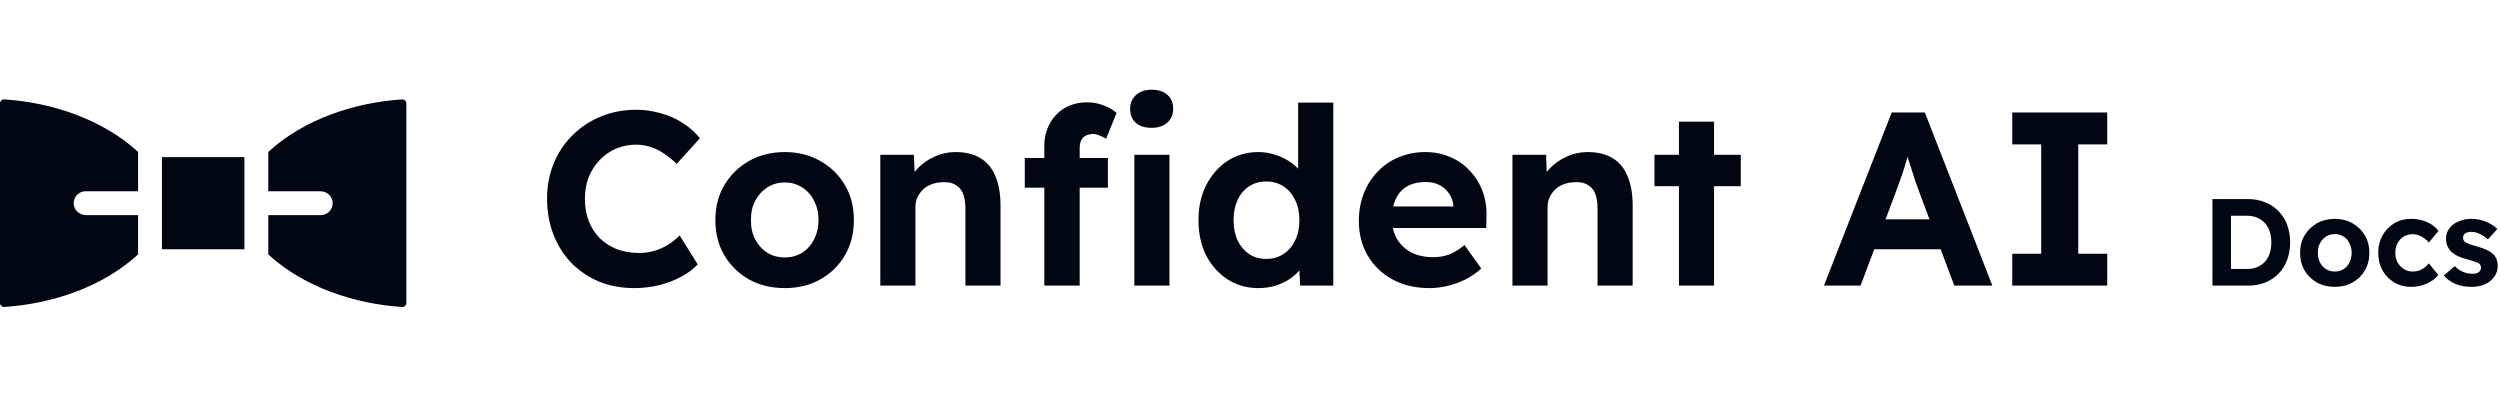 <svg width="849" height="138" viewBox="0 0 849 138" fill="none" xmlns="http://www.w3.org/2000/svg">
<path d="M0 35.106V102.888C0 103.671 0.663 104.287 1.444 104.237C17.531 103.207 34.739 97.558 46.89 86.412V73.053H29.187C27.003 73.053 25.125 71.374 25.025 69.192C24.917 66.865 26.772 64.947 29.073 64.947H46.89V51.586C34.807 40.498 17.6 34.783 1.443 33.757C0.662 33.707 0 34.323 0 35.106ZM91.11 51.589V64.947H108.811C110.993 64.947 112.871 66.623 112.975 68.801C113.086 71.129 111.23 73.053 108.927 73.053H91.11V86.414C103.193 97.502 120.401 103.217 136.557 104.243C137.338 104.293 138 103.677 138 102.894V35.112C138 34.329 137.337 33.713 136.556 33.763C120.427 34.795 103.24 40.456 91.11 51.589ZM54.996 53.358V84.642H83.004V53.358H54.996Z" fill="#000713"/>
<path d="M215.432 97.84C211.12 97.84 207.144 97.112 203.504 95.656C199.92 94.144 196.784 92.044 194.096 89.356C191.464 86.612 189.42 83.392 187.964 79.696C186.508 75.944 185.78 71.856 185.78 67.432C185.78 63.12 186.536 59.144 188.048 55.504C189.56 51.808 191.688 48.616 194.432 45.928C197.176 43.184 200.396 41.056 204.092 39.544C207.788 38.032 211.792 37.276 216.104 37.276C218.904 37.276 221.648 37.668 224.336 38.452C227.08 39.18 229.572 40.272 231.812 41.728C234.108 43.184 236.068 44.92 237.692 46.936L229.796 55.672C228.452 54.328 227.052 53.18 225.596 52.228C224.196 51.22 222.684 50.464 221.06 49.96C219.492 49.4 217.812 49.12 216.02 49.12C213.612 49.12 211.344 49.568 209.216 50.464C207.144 51.36 205.324 52.62 203.756 54.244C202.188 55.812 200.928 57.744 199.976 60.04C199.08 62.28 198.632 64.772 198.632 67.516C198.632 70.316 199.08 72.864 199.976 75.16C200.872 77.4 202.132 79.332 203.756 80.956C205.38 82.524 207.312 83.756 209.552 84.652C211.848 85.492 214.368 85.912 217.112 85.912C218.904 85.912 220.64 85.66 222.32 85.156C224 84.652 225.54 83.952 226.94 83.056C228.396 82.16 229.684 81.124 230.804 79.948L236.936 89.776C235.592 91.288 233.772 92.66 231.476 93.892C229.236 95.124 226.716 96.104 223.916 96.832C221.116 97.504 218.288 97.84 215.432 97.84ZM266.542 97.84C262.006 97.84 257.946 96.86 254.362 94.9C250.834 92.884 248.034 90.14 245.962 86.668C243.946 83.196 242.938 79.22 242.938 74.74C242.938 70.26 243.946 66.312 245.962 62.896C248.034 59.424 250.834 56.68 254.362 54.664C257.946 52.648 262.006 51.64 266.542 51.64C271.022 51.64 275.026 52.648 278.554 54.664C282.138 56.68 284.938 59.424 286.954 62.896C288.97 66.312 289.978 70.26 289.978 74.74C289.978 79.22 288.97 83.196 286.954 86.668C284.938 90.14 282.138 92.884 278.554 94.9C275.026 96.86 271.022 97.84 266.542 97.84ZM266.542 87.424C268.726 87.424 270.686 86.892 272.422 85.828C274.158 84.708 275.502 83.196 276.454 81.292C277.462 79.332 277.966 77.148 277.966 74.74C277.966 72.276 277.462 70.092 276.454 68.188C275.502 66.228 274.158 64.716 272.422 63.652C270.686 62.532 268.726 61.972 266.542 61.972C264.302 61.972 262.314 62.532 260.578 63.652C258.842 64.772 257.47 66.284 256.462 68.188C255.454 70.092 254.978 72.276 255.034 74.74C254.978 77.148 255.454 79.332 256.462 81.292C257.47 83.196 258.842 84.708 260.578 85.828C262.314 86.892 264.302 87.424 266.542 87.424ZM298.952 97V52.564H310.376L310.712 61.636L308.36 62.644C308.976 60.628 310.068 58.808 311.636 57.184C313.26 55.504 315.192 54.16 317.432 53.152C319.672 52.144 322.024 51.64 324.488 51.64C327.848 51.64 330.648 52.312 332.888 53.656C335.184 55 336.892 57.044 338.012 59.788C339.188 62.476 339.776 65.808 339.776 69.784V97H327.848V70.708C327.848 68.692 327.568 67.012 327.008 65.668C326.448 64.324 325.58 63.344 324.404 62.728C323.284 62.056 321.884 61.776 320.204 61.888C318.86 61.888 317.6 62.112 316.424 62.56C315.304 62.952 314.324 63.54 313.484 64.324C312.7 65.108 312.056 66.004 311.552 67.012C311.104 68.02 310.88 69.112 310.88 70.288V97H305C303.712 97 302.564 97 301.556 97C300.548 97 299.68 97 298.952 97ZM354.65 97V49.456C354.65 46.712 355.266 44.22 356.498 41.98C357.73 39.74 359.41 37.976 361.538 36.688C363.722 35.4 366.27 34.756 369.182 34.756C371.142 34.756 372.99 35.092 374.726 35.764C376.462 36.38 377.946 37.248 379.178 38.368L375.65 47.104C374.922 46.656 374.166 46.292 373.382 46.012C372.654 45.676 371.982 45.508 371.366 45.508C370.302 45.508 369.406 45.704 368.678 46.096C368.006 46.432 367.502 46.964 367.166 47.692C366.83 48.364 366.662 49.232 366.662 50.296V97H360.698C359.41 97 358.262 97 357.254 97C356.246 97 355.378 97 354.65 97ZM348.014 63.736V53.656H376.238V63.736H348.014ZM385.226 97V52.564H397.154V97H385.226ZM391.106 43.408C388.81 43.408 387.018 42.848 385.73 41.728C384.442 40.608 383.798 39.012 383.798 36.94C383.798 35.036 384.442 33.496 385.73 32.32C387.074 31.088 388.866 30.472 391.106 30.472C393.402 30.472 395.194 31.06 396.482 32.236C397.77 33.356 398.414 34.924 398.414 36.94C398.414 38.9 397.742 40.468 396.398 41.644C395.11 42.82 393.346 43.408 391.106 43.408ZM427.329 97.84C423.465 97.84 419.993 96.86 416.913 94.9C413.833 92.884 411.397 90.168 409.605 86.752C407.869 83.28 407.001 79.276 407.001 74.74C407.001 70.316 407.869 66.368 409.605 62.896C411.397 59.424 413.805 56.68 416.829 54.664C419.909 52.648 423.409 51.64 427.329 51.64C429.401 51.64 431.389 51.976 433.293 52.648C435.253 53.264 436.989 54.132 438.501 55.252C440.069 56.372 441.329 57.632 442.281 59.032C443.233 60.376 443.765 61.804 443.877 63.316L440.853 63.82V34.84H452.781V97H441.525L441.021 86.752L443.373 87.004C443.261 88.404 442.757 89.748 441.861 91.036C440.965 92.324 439.761 93.5 438.249 94.564C436.793 95.572 435.113 96.384 433.209 97C431.361 97.56 429.401 97.84 427.329 97.84ZM430.017 87.928C432.257 87.928 434.217 87.368 435.897 86.248C437.577 85.128 438.893 83.588 439.845 81.628C440.797 79.668 441.273 77.372 441.273 74.74C441.273 72.164 440.797 69.896 439.845 67.936C438.893 65.92 437.577 64.38 435.897 63.316C434.217 62.196 432.257 61.636 430.017 61.636C427.777 61.636 425.817 62.196 424.137 63.316C422.513 64.38 421.225 65.92 420.273 67.936C419.377 69.896 418.929 72.164 418.929 74.74C418.929 77.372 419.377 79.668 420.273 81.628C421.225 83.588 422.513 85.128 424.137 86.248C425.817 87.368 427.777 87.928 430.017 87.928ZM485.493 97.84C480.677 97.84 476.477 96.86 472.893 94.9C469.309 92.94 466.509 90.252 464.493 86.836C462.477 83.42 461.469 79.5 461.469 75.076C461.469 71.66 462.029 68.524 463.149 65.668C464.269 62.812 465.837 60.348 467.853 58.276C469.869 56.148 472.249 54.524 474.993 53.404C477.793 52.228 480.817 51.64 484.065 51.64C487.089 51.64 489.889 52.2 492.465 53.32C495.041 54.384 497.253 55.924 499.101 57.94C501.005 59.9 502.461 62.224 503.469 64.912C504.477 67.6 504.925 70.54 504.813 73.732L504.729 77.428H469.029L467.097 70.12H494.901L493.557 71.632V69.784C493.445 68.272 492.941 66.9 492.045 65.668C491.205 64.436 490.113 63.484 488.769 62.812C487.425 62.14 485.913 61.804 484.233 61.804C481.769 61.804 479.669 62.28 477.933 63.232C476.253 64.184 474.965 65.584 474.069 67.432C473.173 69.28 472.725 71.52 472.725 74.152C472.725 76.84 473.285 79.164 474.405 81.124C475.581 83.084 477.205 84.624 479.277 85.744C481.405 86.808 483.897 87.34 486.753 87.34C488.713 87.34 490.505 87.032 492.129 86.416C493.753 85.8 495.489 84.736 497.337 83.224L503.049 91.204C501.425 92.66 499.633 93.892 497.673 94.9C495.713 95.852 493.697 96.58 491.625 97.084C489.553 97.588 487.509 97.84 485.493 97.84ZM513.628 97V52.564H525.052L525.388 61.636L523.036 62.644C523.652 60.628 524.744 58.808 526.312 57.184C527.936 55.504 529.868 54.16 532.108 53.152C534.348 52.144 536.7 51.64 539.164 51.64C542.524 51.64 545.324 52.312 547.564 53.656C549.86 55 551.568 57.044 552.688 59.788C553.864 62.476 554.452 65.808 554.452 69.784V97H542.524V70.708C542.524 68.692 542.244 67.012 541.684 65.668C541.124 64.324 540.256 63.344 539.08 62.728C537.96 62.056 536.56 61.776 534.88 61.888C533.536 61.888 532.276 62.112 531.1 62.56C529.98 62.952 529 63.54 528.16 64.324C527.376 65.108 526.732 66.004 526.228 67.012C525.78 68.02 525.556 69.112 525.556 70.288V97H519.676C518.388 97 517.24 97 516.232 97C515.224 97 514.356 97 513.628 97ZM570.166 97V41.308H582.094V97H570.166ZM561.85 63.232V52.564H591.166V63.232H561.85ZM619.406 97L642.422 38.2H653.678L676.61 97H663.674L651.83 65.332C651.494 64.436 651.074 63.288 650.57 61.888C650.122 60.488 649.646 59.004 649.142 57.436C648.638 55.868 648.162 54.384 647.714 52.984C647.266 51.528 646.93 50.324 646.706 49.372L648.974 49.288C648.638 50.576 648.246 51.92 647.798 53.32C647.406 54.664 646.986 56.064 646.538 57.52C646.09 58.92 645.614 60.292 645.11 61.636C644.606 62.98 644.13 64.296 643.682 65.584L631.838 97H619.406ZM630.074 84.652L634.19 74.488H661.154L665.354 84.652H630.074ZM683.355 97V86.164H693.183V49.036H683.355V38.2H715.611V49.036H705.783V86.164H715.611V97H683.355ZM751.345 97V67.6H763.399C765.555 67.6 767.501 67.964 769.237 68.692C771.001 69.392 772.513 70.4 773.773 71.716C775.061 73.004 776.041 74.544 776.713 76.336C777.385 78.128 777.721 80.116 777.721 82.3C777.721 84.456 777.385 86.444 776.713 88.264C776.041 90.056 775.075 91.61 773.815 92.926C772.555 94.214 771.043 95.222 769.279 95.95C767.515 96.65 765.555 97 763.399 97H751.345ZM757.645 92.422L756.973 91.33H763.189C764.449 91.33 765.583 91.12 766.591 90.7C767.599 90.252 768.453 89.65 769.153 88.894C769.881 88.11 770.427 87.158 770.791 86.038C771.155 84.918 771.337 83.672 771.337 82.3C771.337 80.928 771.155 79.696 770.791 78.604C770.427 77.484 769.881 76.532 769.153 75.748C768.453 74.964 767.599 74.362 766.591 73.942C765.583 73.494 764.449 73.27 763.189 73.27H756.847L757.645 72.262V92.422ZM792.912 97.42C790.644 97.42 788.614 96.93 786.822 95.95C785.058 94.942 783.658 93.57 782.622 91.834C781.614 90.098 781.11 88.11 781.11 85.87C781.11 83.63 781.614 81.656 782.622 79.948C783.658 78.212 785.058 76.84 786.822 75.832C788.614 74.824 790.644 74.32 792.912 74.32C795.152 74.32 797.154 74.824 798.918 75.832C800.71 76.84 802.11 78.212 803.118 79.948C804.126 81.656 804.63 83.63 804.63 85.87C804.63 88.11 804.126 90.098 803.118 91.834C802.11 93.57 800.71 94.942 798.918 95.95C797.154 96.93 795.152 97.42 792.912 97.42ZM792.912 92.212C794.004 92.212 794.984 91.946 795.852 91.414C796.72 90.854 797.392 90.098 797.868 89.146C798.372 88.166 798.624 87.074 798.624 85.87C798.624 84.638 798.372 83.546 797.868 82.594C797.392 81.614 796.72 80.858 795.852 80.326C794.984 79.766 794.004 79.486 792.912 79.486C791.792 79.486 790.798 79.766 789.93 80.326C789.062 80.886 788.376 81.642 787.872 82.594C787.368 83.546 787.13 84.638 787.158 85.87C787.13 87.074 787.368 88.166 787.872 89.146C788.376 90.098 789.062 90.854 789.93 91.414C790.798 91.946 791.792 92.212 792.912 92.212ZM818.777 97.42C816.649 97.42 814.745 96.916 813.065 95.908C811.385 94.9 810.055 93.528 809.075 91.792C808.123 90.056 807.647 88.082 807.647 85.87C807.647 83.686 808.123 81.726 809.075 79.99C810.055 78.226 811.385 76.84 813.065 75.832C814.745 74.824 816.649 74.32 818.777 74.32C820.765 74.32 822.585 74.684 824.237 75.412C825.889 76.14 827.177 77.148 828.101 78.436L824.825 82.384C824.433 81.852 823.943 81.376 823.355 80.956C822.767 80.508 822.123 80.158 821.423 79.906C820.751 79.654 820.051 79.528 819.323 79.528C818.175 79.528 817.153 79.808 816.257 80.368C815.389 80.9 814.703 81.642 814.199 82.594C813.695 83.546 813.443 84.638 813.443 85.87C813.443 87.074 813.695 88.152 814.199 89.104C814.731 90.028 815.445 90.784 816.341 91.372C817.237 91.932 818.245 92.212 819.365 92.212C820.093 92.212 820.779 92.114 821.423 91.918C822.067 91.694 822.669 91.372 823.229 90.952C823.817 90.532 824.349 90.028 824.825 89.44L828.059 93.388C827.107 94.592 825.791 95.572 824.111 96.328C822.431 97.056 820.653 97.42 818.777 97.42ZM839.356 97.42C837.284 97.42 835.436 97.084 833.812 96.412C832.216 95.712 830.928 94.76 829.948 93.556L833.644 90.364C834.512 91.288 835.478 91.96 836.542 92.38C837.606 92.772 838.67 92.968 839.734 92.968C840.154 92.968 840.532 92.926 840.868 92.842C841.232 92.73 841.54 92.59 841.792 92.422C842.044 92.226 842.226 92.002 842.338 91.75C842.478 91.47 842.548 91.176 842.548 90.868C842.548 90.252 842.296 89.762 841.792 89.398C841.512 89.258 841.078 89.09 840.49 88.894C839.902 88.67 839.146 88.432 838.222 88.18C836.794 87.816 835.576 87.396 834.568 86.92C833.588 86.416 832.804 85.856 832.216 85.24C831.712 84.652 831.32 84.022 831.04 83.35C830.788 82.65 830.662 81.88 830.662 81.04C830.662 80.032 830.886 79.122 831.334 78.31C831.782 77.47 832.398 76.756 833.182 76.168C833.994 75.58 834.918 75.132 835.954 74.824C836.99 74.488 838.082 74.32 839.23 74.32C840.378 74.32 841.498 74.46 842.59 74.74C843.682 75.02 844.69 75.426 845.614 75.958C846.566 76.462 847.392 77.064 848.092 77.764L844.9 81.292C844.396 80.816 843.822 80.382 843.178 79.99C842.562 79.598 841.918 79.29 841.246 79.066C840.574 78.842 839.972 78.73 839.44 78.73C838.964 78.73 838.53 78.772 838.138 78.856C837.774 78.94 837.466 79.066 837.214 79.234C836.962 79.402 836.766 79.626 836.626 79.906C836.514 80.158 836.458 80.438 836.458 80.746C836.458 81.054 836.528 81.348 836.668 81.628C836.836 81.908 837.06 82.146 837.34 82.342C837.648 82.51 838.096 82.706 838.684 82.93C839.3 83.154 840.126 83.406 841.162 83.686C842.506 84.05 843.64 84.456 844.564 84.904C845.516 85.352 846.272 85.87 846.832 86.458C847.308 86.962 847.658 87.536 847.882 88.18C848.106 88.824 848.218 89.538 848.218 90.322C848.218 91.694 847.826 92.926 847.042 94.018C846.286 95.082 845.236 95.922 843.892 96.538C842.548 97.126 841.036 97.42 839.356 97.42Z" fill="#000713"/>
</svg>
